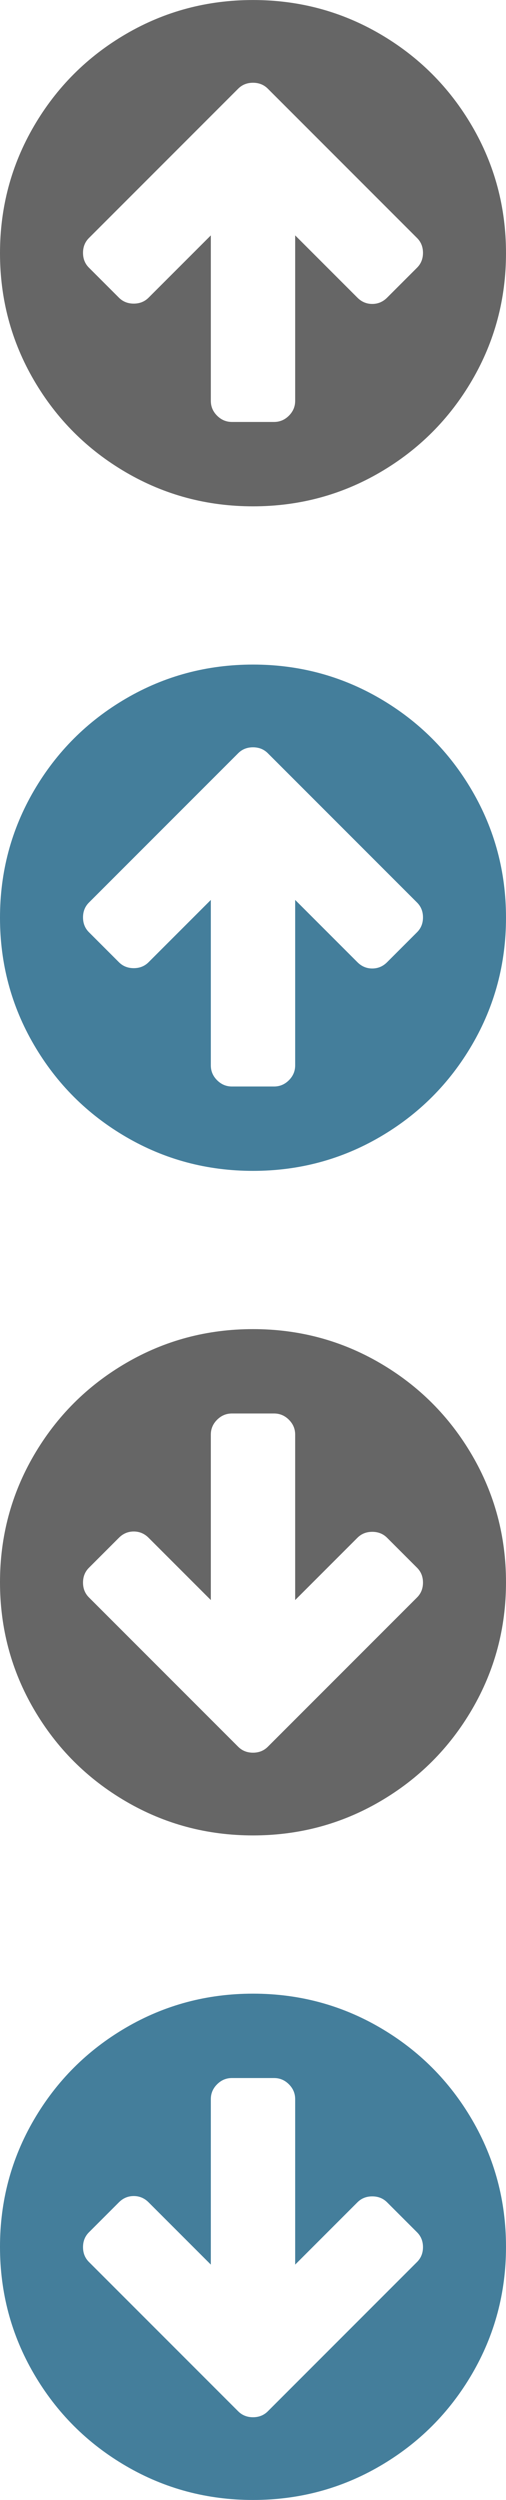<svg width="13.714" height="67.714" version="1.1" viewBox="0 0 1536 7584" xmlns="http://www.w3.org/2000/svg" xmlns:xlink="http://www.w3.org/1999/xlink">
 <defs>
  <g id="up">
   <path d="m1412 895q0-27-18-45l-453-453q-18-18-45-18t-45 18l-453 453q-18 18-18 45t18 45l91 91q18 18 45 18t45-18l189-189v502q0 26 19 45t45 19h128q26 0 45-19t19-45v-502l189 189q19 19 45 19t45-19l91-91q18-18 18-45zm252 1q0 209-103 385.5t-279.5 279.5-385.5 103-385.5-103-279.5-279.5-103-385.5 103-385.5 279.5-279.5 385.5-103 385.5 103 279.5 279.5 103 385.5z"/>
  </g>
  <g id="down">
   <path d="m1412 897q0-27-18-45l-91-91q-18-18-45-18t-45 18l-189 189v-502q0-26-19-45t-45-19h-128q-26 0-45 19t-19 45v502l-189-189q-19-19-45-19t-45 19l-91 91q-18 18-18 45t18 45l453 453q18 18 45 18t45-18l453-453q18-18 18-45zm252-1q0 209-103 385.5t-279.5 279.5-385.5 103-385.5-103-279.5-279.5-103-385.5 103-385.5 279.5-279.5 385.5-103 385.5 103 279.5 279.5 103 385.5z"/>
  </g>
 </defs>
 <use transform="translate(-128,-128)" width="100%" height="100%" fill="#666666" xlink:href="#up"/>
 <use transform="translate(-128 96)" y="1792" width="100%" height="100%" fill="#447e9b" xlink:href="#up"/>
 <use transform="translate(-128,320)" y="3584" width="100%" height="100%" fill="#666666" xlink:href="#down"/>
 <use transform="translate(-128,544)" y="5376" width="100%" height="100%" fill="#447e9b" xlink:href="#down"/>
</svg>
